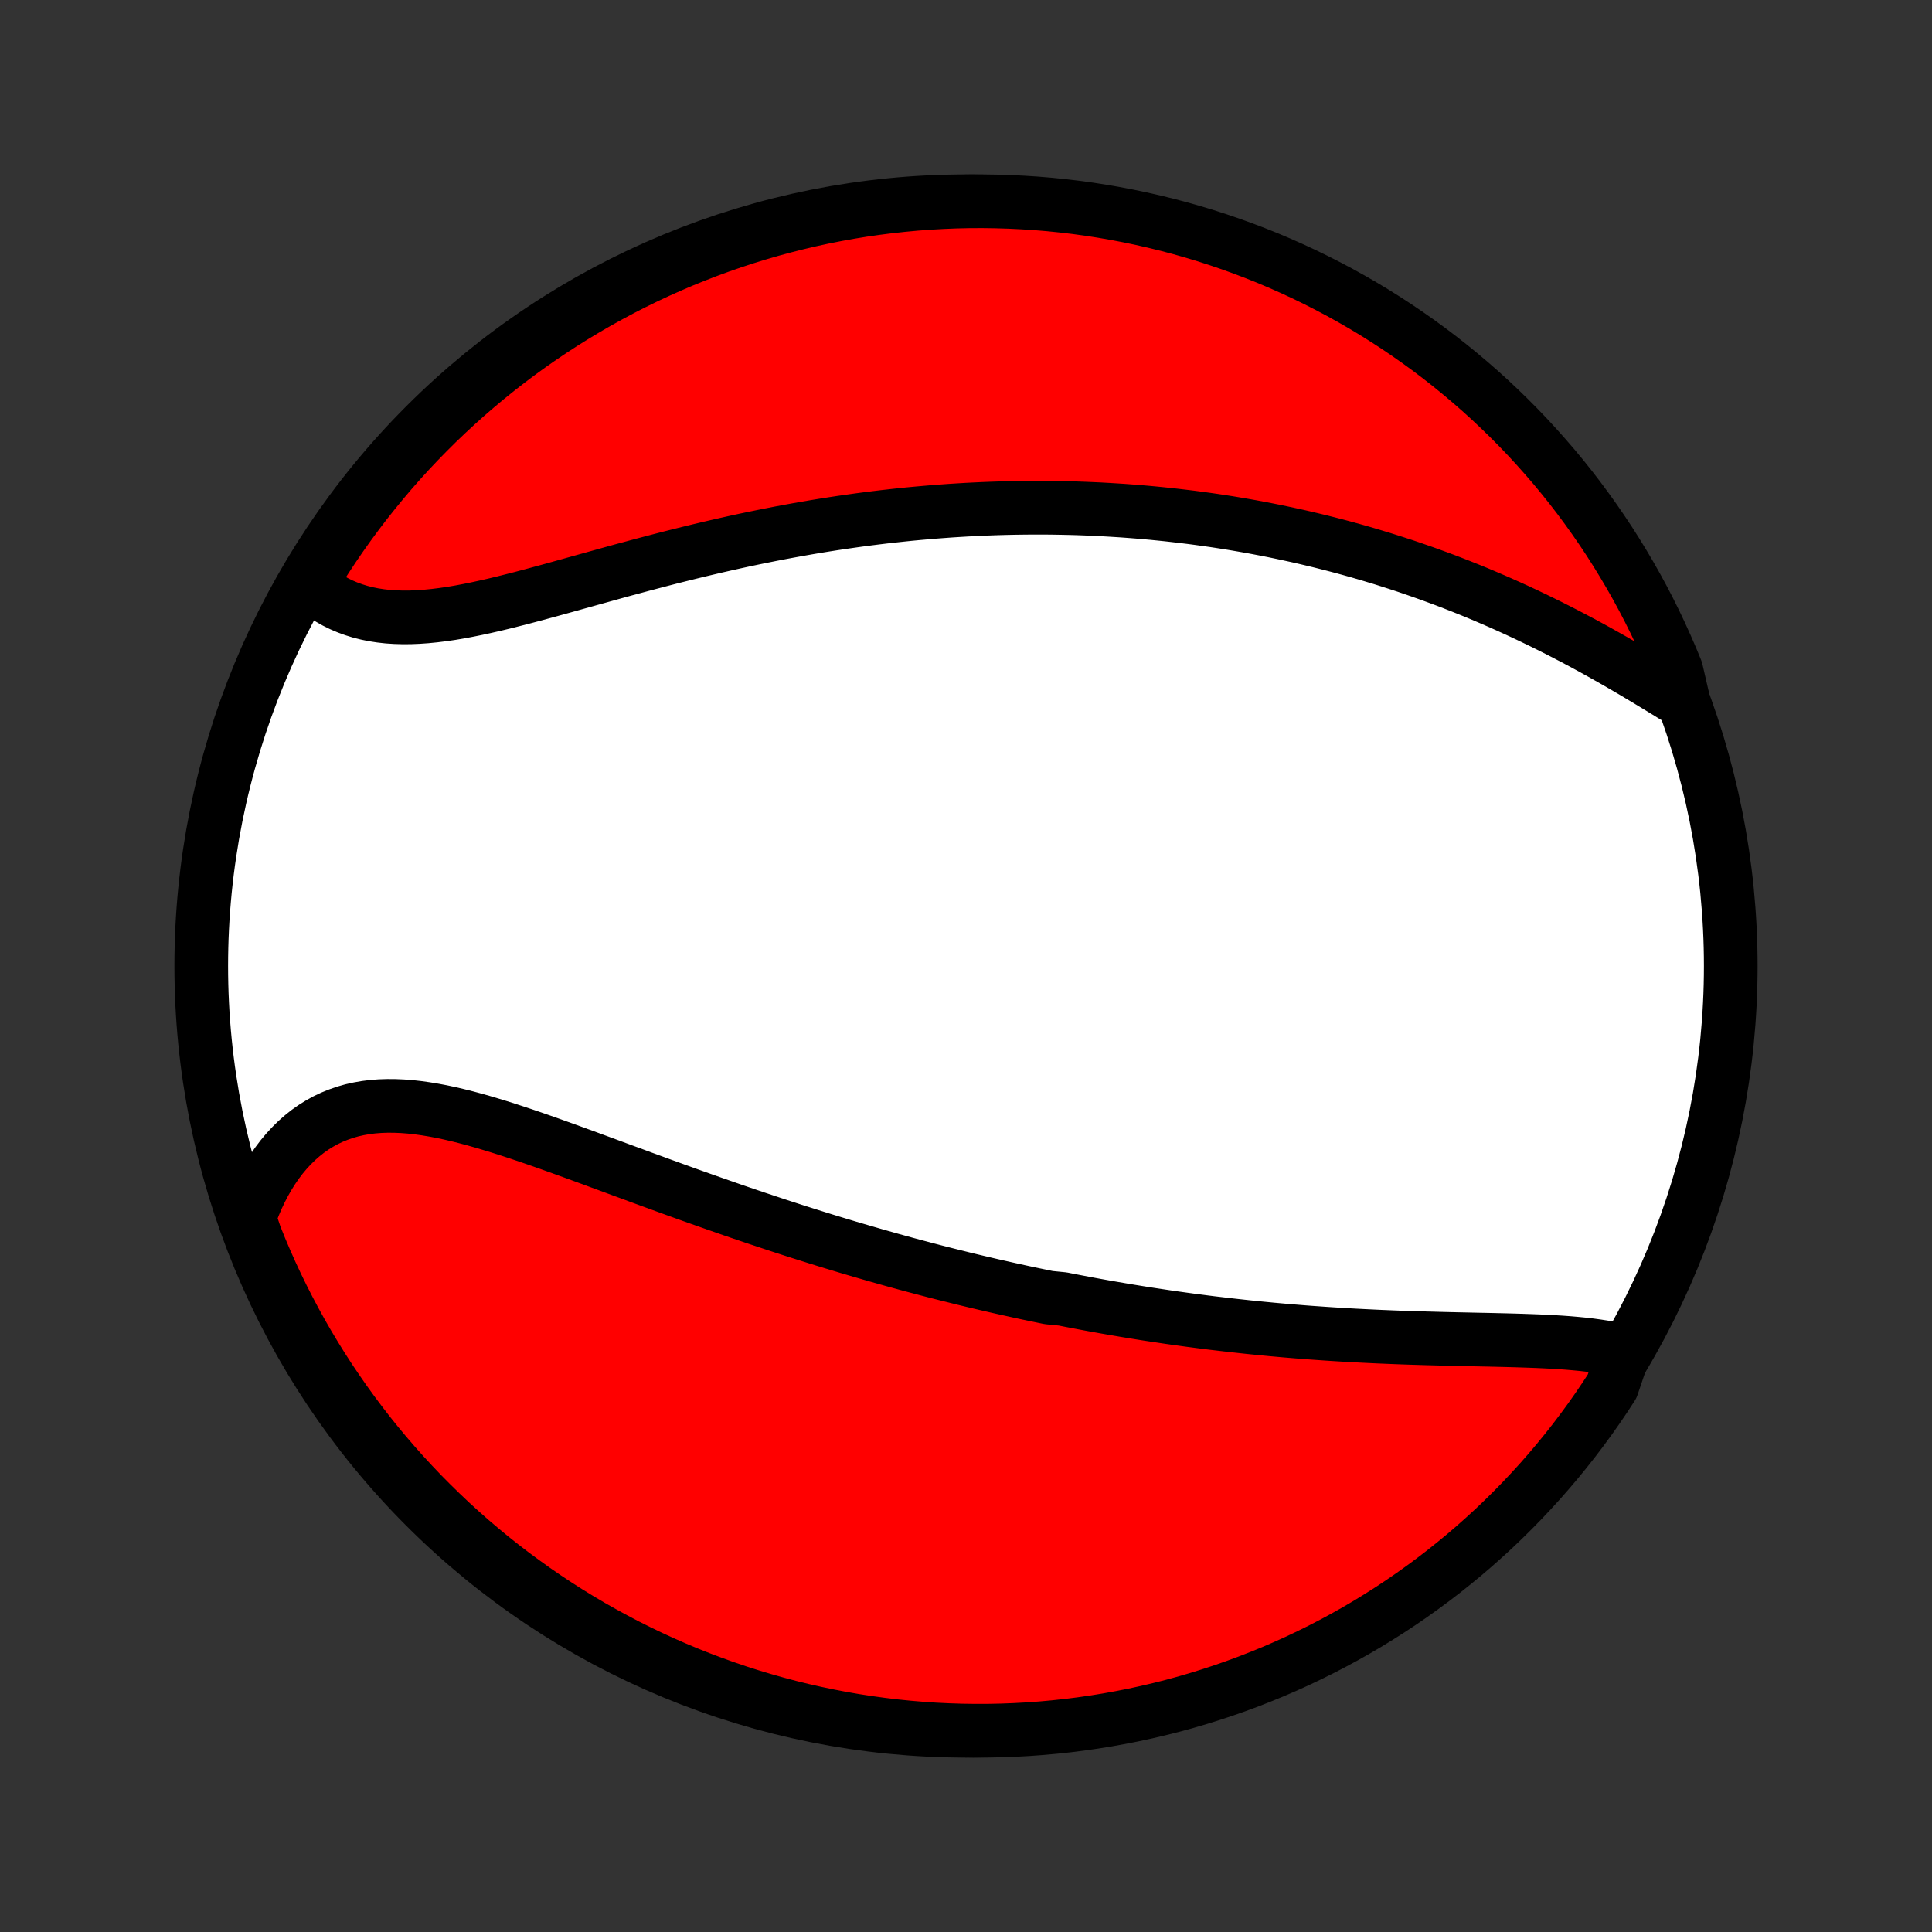 <?xml version="1.0" encoding="utf-8" standalone="no"?>
<!DOCTYPE svg PUBLIC "-//W3C//DTD SVG 1.1//EN"
  "http://www.w3.org/Graphics/SVG/1.1/DTD/svg11.dtd">
<!-- Created with matplotlib (http://matplotlib.org/) -->
<svg height="72pt" version="1.1" viewBox="0 0 72 72" width="72pt" xmlns="http://www.w3.org/2000/svg" xmlns:xlink="http://www.w3.org/1999/xlink">
 <rect x="0" y="0" width="72" height="72" fill="#333333" stroke="none"/>
 <defs>
  <style type="text/css">
*{stroke-linecap:butt;stroke-linejoin:round;}
  </style>
 </defs>
 <g id="figure_1">
  <g id="patch_1">
   <path d="
M0 72
L72 72
L72 0
L0 0
z
" style="fill:none;"/>
  </g>
  <g id="axes_1">
   <g id="PatchCollection_1">
    <defs>
     <path d="
M36 -7.5
C43.558 -7.5 50.808 -10.503 56.153 -15.848
C61.497 -21.192 64.5 -28.442 64.5 -36
C64.5 -43.558 61.497 -50.808 56.153 -56.153
C50.808 -61.497 43.558 -64.5 36 -64.5
C28.442 -64.5 21.192 -61.497 15.848 -56.153
C10.503 -50.808 7.5 -43.558 7.5 -36
C7.5 -28.442 10.503 -21.192 15.848 -15.848
C21.192 -10.503 28.442 -7.5 36 -7.5
z
" id="C0_0_a811fe30f3"/>
     <path d="
M60.519 -21.637
L60.277 -21.696
L60.029 -21.749
L59.776 -21.795
L59.517 -21.835
L59.253 -21.871
L58.985 -21.902
L58.713 -21.928
L58.437 -21.952
L58.157 -21.972
L57.875 -21.989
L57.59 -22.004
L57.303 -22.017
L57.013 -22.028
L56.722 -22.038
L56.429 -22.047
L56.135 -22.055
L55.839 -22.062
L55.543 -22.069
L55.246 -22.075
L54.949 -22.081
L54.651 -22.088
L54.353 -22.094
L54.056 -22.101
L53.758 -22.108
L53.46 -22.116
L53.163 -22.124
L52.866 -22.133
L52.569 -22.142
L52.273 -22.152
L51.978 -22.163
L51.684 -22.175
L51.39 -22.187
L51.097 -22.201
L50.805 -22.215
L50.514 -22.23
L50.224 -22.246
L49.935 -22.263
L49.647 -22.281
L49.359 -22.3
L49.073 -22.32
L48.788 -22.34
L48.504 -22.362
L48.221 -22.385
L47.94 -22.408
L47.659 -22.433
L47.379 -22.458
L47.1 -22.485
L46.822 -22.512
L46.545 -22.54
L46.27 -22.57
L45.995 -22.6
L45.721 -22.631
L45.448 -22.663
L45.175 -22.695
L44.904 -22.729
L44.634 -22.764
L44.364 -22.799
L44.095 -22.836
L43.827 -22.873
L43.559 -22.911
L43.292 -22.951
L43.026 -22.991
L42.76 -23.031
L42.495 -23.073
L42.23 -23.116
L41.966 -23.159
L41.703 -23.204
L41.439 -23.249
L41.176 -23.295
L40.914 -23.342
L40.651 -23.39
L40.389 -23.439
L40.127 -23.489
L39.865 -23.539
L39.603 -23.591
L39.08 -23.643
L38.818 -23.697
L38.557 -23.751
L38.295 -23.806
L38.033 -23.862
L37.771 -23.92
L37.508 -23.978
L37.245 -24.037
L36.982 -24.097
L36.719 -24.158
L36.455 -24.22
L36.191 -24.283
L35.926 -24.347
L35.661 -24.413
L35.395 -24.479
L35.128 -24.546
L34.861 -24.614
L34.593 -24.684
L34.325 -24.755
L34.055 -24.826
L33.785 -24.899
L33.514 -24.973
L33.242 -25.048
L32.969 -25.125
L32.696 -25.202
L32.421 -25.281
L32.145 -25.361
L31.868 -25.442
L31.59 -25.524
L31.311 -25.608
L31.031 -25.693
L30.75 -25.779
L30.467 -25.867
L30.184 -25.956
L29.899 -26.046
L29.612 -26.137
L29.325 -26.23
L29.036 -26.324
L28.746 -26.42
L28.455 -26.517
L28.162 -26.614
L27.868 -26.714
L27.573 -26.814
L27.276 -26.916
L26.979 -27.02
L26.679 -27.124
L26.379 -27.23
L26.077 -27.336
L25.774 -27.444
L25.47 -27.553
L25.165 -27.663
L24.859 -27.774
L24.551 -27.886
L24.243 -27.999
L23.933 -28.112
L23.623 -28.227
L23.312 -28.341
L23 -28.456
L22.687 -28.572
L22.374 -28.687
L22.06 -28.803
L21.746 -28.918
L21.431 -29.033
L21.117 -29.147
L20.802 -29.26
L20.487 -29.373
L20.172 -29.484
L19.858 -29.593
L19.544 -29.7
L19.23 -29.805
L18.918 -29.907
L18.606 -30.006
L18.295 -30.101
L17.986 -30.193
L17.678 -30.28
L17.371 -30.362
L17.067 -30.438
L16.764 -30.509
L16.464 -30.573
L16.166 -30.629
L15.87 -30.678
L15.578 -30.719
L15.288 -30.751
L15.002 -30.773
L14.72 -30.785
L14.441 -30.787
L14.166 -30.778
L13.895 -30.757
L13.629 -30.724
L13.367 -30.678
L13.11 -30.62
L12.859 -30.548
L12.613 -30.463
L12.372 -30.365
L12.137 -30.254
L11.909 -30.128
L11.687 -29.99
L11.471 -29.838
L11.262 -29.672
L11.06 -29.494
L10.866 -29.303
L10.678 -29.1
L10.498 -28.885
L10.326 -28.658
L10.162 -28.42
L10.006 -28.171
L9.858 -27.912
L9.718 -27.643
L9.586 -27.366
L9.463 -27.079
L9.349 -26.783
L9.332 -26.48
L9.512 -25.946
L9.699 -25.482
L9.895 -25.021
L10.098 -24.564
L10.31 -24.11
L10.529 -23.66
L10.756 -23.214
L10.991 -22.771
L11.233 -22.332
L11.483 -21.898
L11.741 -21.468
L12.005 -21.042
L12.277 -20.621
L12.557 -20.205
L12.843 -19.793
L13.136 -19.387
L13.437 -18.985
L13.744 -18.588
L14.058 -18.197
L14.379 -17.812
L14.707 -17.431
L15.04 -17.057
L15.381 -16.688
L15.727 -16.325
L16.08 -15.969
L16.439 -15.618
L16.803 -15.273
L17.174 -14.935
L17.55 -14.603
L17.932 -14.278
L18.319 -13.959
L18.712 -13.647
L19.11 -13.342
L19.514 -13.044
L19.922 -12.752
L20.335 -12.468
L20.753 -12.191
L21.175 -11.921
L21.602 -11.659
L22.034 -11.404
L22.47 -11.157
L22.909 -10.917
L23.353 -10.684
L23.801 -10.46
L24.252 -10.243
L24.707 -10.034
L25.166 -9.833
L25.627 -9.64
L26.092 -9.455
L26.56 -9.278
L27.031 -9.109
L27.504 -8.948
L27.98 -8.796
L28.459 -8.652
L28.94 -8.516
L29.423 -8.388
L29.908 -8.269
L30.394 -8.159
L30.883 -8.057
L31.373 -7.963
L31.865 -7.878
L32.357 -7.802
L32.851 -7.734
L33.346 -7.674
L33.842 -7.624
L34.338 -7.582
L34.835 -7.548
L35.332 -7.524
L35.829 -7.508
L36.327 -7.501
L36.824 -7.502
L37.321 -7.512
L37.818 -7.531
L38.314 -7.558
L38.809 -7.594
L39.304 -7.639
L39.797 -7.692
L40.29 -7.754
L40.781 -7.825
L41.27 -7.904
L41.758 -7.992
L42.245 -8.088
L42.729 -8.193
L43.211 -8.306
L43.691 -8.427
L44.169 -8.557
L44.645 -8.696
L45.117 -8.843
L45.587 -8.998
L46.054 -9.161
L46.518 -9.332
L46.978 -9.512
L47.436 -9.699
L47.89 -9.895
L48.34 -10.098
L48.786 -10.31
L49.229 -10.529
L49.667 -10.756
L50.102 -10.991
L50.532 -11.233
L50.958 -11.483
L51.379 -11.741
L51.795 -12.005
L52.207 -12.277
L52.614 -12.557
L53.015 -12.843
L53.411 -13.136
L53.803 -13.437
L54.188 -13.744
L54.569 -14.058
L54.943 -14.379
L55.312 -14.707
L55.675 -15.04
L56.032 -15.381
L56.382 -15.727
L56.727 -16.08
L57.065 -16.439
L57.397 -16.803
L57.722 -17.174
L58.041 -17.55
L58.353 -17.932
L58.658 -18.319
L58.956 -18.712
L59.248 -19.11
L59.532 -19.514
L59.809 -19.922
L60.078 -20.335
z
" id="C0_1_3a1aa93a12"/>
     <path d="
M62.746 -45.827
L62.465 -46.001
L62.18 -46.176
L61.894 -46.351
L61.606 -46.526
L61.316 -46.701
L61.024 -46.876
L60.731 -47.049
L60.436 -47.221
L60.141 -47.391
L59.844 -47.559
L59.546 -47.726
L59.248 -47.89
L58.949 -48.052
L58.649 -48.211
L58.349 -48.368
L58.049 -48.522
L57.748 -48.674
L57.448 -48.822
L57.147 -48.968
L56.847 -49.111
L56.546 -49.251
L56.246 -49.388
L55.946 -49.522
L55.646 -49.653
L55.347 -49.781
L55.048 -49.907
L54.75 -50.029
L54.452 -50.148
L54.155 -50.264
L53.858 -50.378
L53.562 -50.488
L53.266 -50.596
L52.971 -50.701
L52.677 -50.803
L52.384 -50.903
L52.091 -50.999
L51.798 -51.093
L51.507 -51.185
L51.216 -51.273
L50.926 -51.36
L50.636 -51.444
L50.347 -51.525
L50.059 -51.604
L49.771 -51.68
L49.483 -51.754
L49.197 -51.826
L48.911 -51.895
L48.625 -51.963
L48.34 -52.028
L48.055 -52.09
L47.771 -52.151
L47.487 -52.21
L47.204 -52.266
L46.921 -52.32
L46.638 -52.373
L46.355 -52.423
L46.073 -52.471
L45.791 -52.518
L45.509 -52.562
L45.227 -52.605
L44.945 -52.645
L44.664 -52.684
L44.382 -52.721
L44.1 -52.755
L43.819 -52.788
L43.537 -52.82
L43.255 -52.849
L42.972 -52.877
L42.69 -52.903
L42.407 -52.927
L42.124 -52.949
L41.841 -52.97
L41.557 -52.988
L41.273 -53.005
L40.988 -53.021
L40.702 -53.034
L40.416 -53.046
L40.13 -53.056
L39.843 -53.064
L39.555 -53.07
L39.266 -53.075
L38.977 -53.078
L38.686 -53.079
L38.395 -53.078
L38.103 -53.075
L37.81 -53.071
L37.515 -53.065
L37.22 -53.057
L36.924 -53.047
L36.626 -53.035
L36.328 -53.021
L36.028 -53.006
L35.727 -52.988
L35.425 -52.969
L35.121 -52.947
L34.816 -52.924
L34.51 -52.898
L34.202 -52.871
L33.892 -52.842
L33.582 -52.81
L33.27 -52.776
L32.956 -52.741
L32.641 -52.703
L32.324 -52.663
L32.005 -52.621
L31.686 -52.576
L31.364 -52.53
L31.041 -52.481
L30.716 -52.43
L30.39 -52.377
L30.062 -52.321
L29.733 -52.263
L29.402 -52.203
L29.07 -52.141
L28.736 -52.076
L28.401 -52.009
L28.064 -51.94
L27.726 -51.869
L27.386 -51.795
L27.045 -51.719
L26.703 -51.641
L26.36 -51.561
L26.015 -51.479
L25.67 -51.395
L25.324 -51.309
L24.977 -51.222
L24.629 -51.132
L24.281 -51.041
L23.932 -50.949
L23.583 -50.855
L23.233 -50.761
L22.884 -50.665
L22.535 -50.568
L22.186 -50.471
L21.837 -50.374
L21.489 -50.277
L21.142 -50.18
L20.796 -50.084
L20.452 -49.989
L20.108 -49.896
L19.767 -49.804
L19.427 -49.714
L19.09 -49.628
L18.755 -49.544
L18.422 -49.464
L18.093 -49.389
L17.766 -49.318
L17.443 -49.253
L17.124 -49.193
L16.809 -49.14
L16.498 -49.095
L16.191 -49.057
L15.889 -49.027
L15.592 -49.006
L15.301 -48.994
L15.015 -48.992
L14.734 -49
L14.459 -49.018
L14.191 -49.048
L13.929 -49.088
L13.673 -49.14
L13.424 -49.203
L13.182 -49.278
L12.947 -49.364
L12.719 -49.461
L12.498 -49.57
L12.286 -49.69
L12.08 -49.821
L11.882 -49.962
L11.692 -50.114
L11.632 -50.276
L11.894 -50.781
L12.163 -51.204
L12.439 -51.622
L12.723 -52.036
L13.013 -52.444
L13.311 -52.848
L13.615 -53.247
L13.927 -53.64
L14.245 -54.028
L14.569 -54.411
L14.9 -54.788
L15.238 -55.159
L15.582 -55.524
L15.932 -55.883
L16.288 -56.237
L16.651 -56.584
L17.019 -56.925
L17.392 -57.259
L17.772 -57.587
L18.157 -57.909
L18.548 -58.224
L18.944 -58.532
L19.345 -58.833
L19.751 -59.127
L20.162 -59.414
L20.578 -59.694
L20.999 -59.967
L21.424 -60.232
L21.854 -60.49
L22.287 -60.741
L22.726 -60.984
L23.168 -61.22
L23.614 -61.448
L24.064 -61.668
L24.517 -61.88
L24.974 -62.084
L25.434 -62.281
L25.898 -62.469
L26.365 -62.65
L26.834 -62.822
L27.307 -62.986
L27.782 -63.142
L28.259 -63.289
L28.739 -63.429
L29.221 -63.559
L29.705 -63.682
L30.191 -63.796
L30.679 -63.902
L31.169 -63.999
L31.66 -64.088
L32.152 -64.168
L32.645 -64.239
L33.14 -64.302
L33.635 -64.356
L34.131 -64.402
L34.628 -64.439
L35.125 -64.467
L35.622 -64.487
L36.119 -64.498
L36.617 -64.5
L37.114 -64.493
L37.611 -64.478
L38.107 -64.454
L38.603 -64.422
L39.098 -64.381
L39.592 -64.331
L40.085 -64.273
L40.576 -64.206
L41.066 -64.13
L41.555 -64.046
L42.042 -63.953
L42.527 -63.852
L43.011 -63.742
L43.492 -63.624
L43.97 -63.498
L44.447 -63.363
L44.92 -63.22
L45.391 -63.068
L45.86 -62.908
L46.325 -62.74
L46.787 -62.564
L47.246 -62.38
L47.701 -62.188
L48.153 -61.987
L48.601 -61.779
L49.045 -61.563
L49.485 -61.339
L49.921 -61.108
L50.353 -60.869
L50.781 -60.622
L51.204 -60.368
L51.622 -60.106
L52.036 -59.837
L52.444 -59.561
L52.848 -59.277
L53.247 -58.987
L53.64 -58.689
L54.028 -58.385
L54.411 -58.073
L54.788 -57.755
L55.159 -57.431
L55.524 -57.1
L55.883 -56.762
L56.237 -56.418
L56.584 -56.068
L56.925 -55.712
L57.259 -55.349
L57.587 -54.981
L57.909 -54.608
L58.224 -54.228
L58.532 -53.843
L58.833 -53.452
L59.127 -53.056
L59.414 -52.655
L59.694 -52.249
L59.967 -51.838
L60.232 -51.422
L60.49 -51.001
L60.741 -50.576
L60.984 -50.147
L61.22 -49.713
L61.448 -49.275
L61.668 -48.832
L61.88 -48.386
L62.084 -47.936
L62.281 -47.483
L62.469 -47.026
z
" id="C0_2_ddba378fc8"/>
    </defs>
    <g clip-path="url(#p1bffca34e9)">
     <use style="fill:#ffffff;stroke:#000000;stroke-width:2.0;" x="0.0" xlink:href="#C0_0_a811fe30f3" y="72.0"/>
    </g>
    <g clip-path="url(#p1bffca34e9)">
     <use style="fill:#ff0000;stroke:#000000;stroke-width:2.0;" x="0.0" xlink:href="#C0_1_3a1aa93a12" y="72.0"/>
    </g>
    <g clip-path="url(#p1bffca34e9)">
     <use style="fill:#ff0000;stroke:#000000;stroke-width:2.0;" x="0.0" xlink:href="#C0_2_ddba378fc8" y="72.0"/>
    </g>
   </g>
  </g>
 </g>
 <defs>
  <clipPath id="p1bffca34e9">
   <rect height="72.0" width="72.0" x="0.0" y="0.0"/>
  </clipPath>
 </defs>
</svg>
